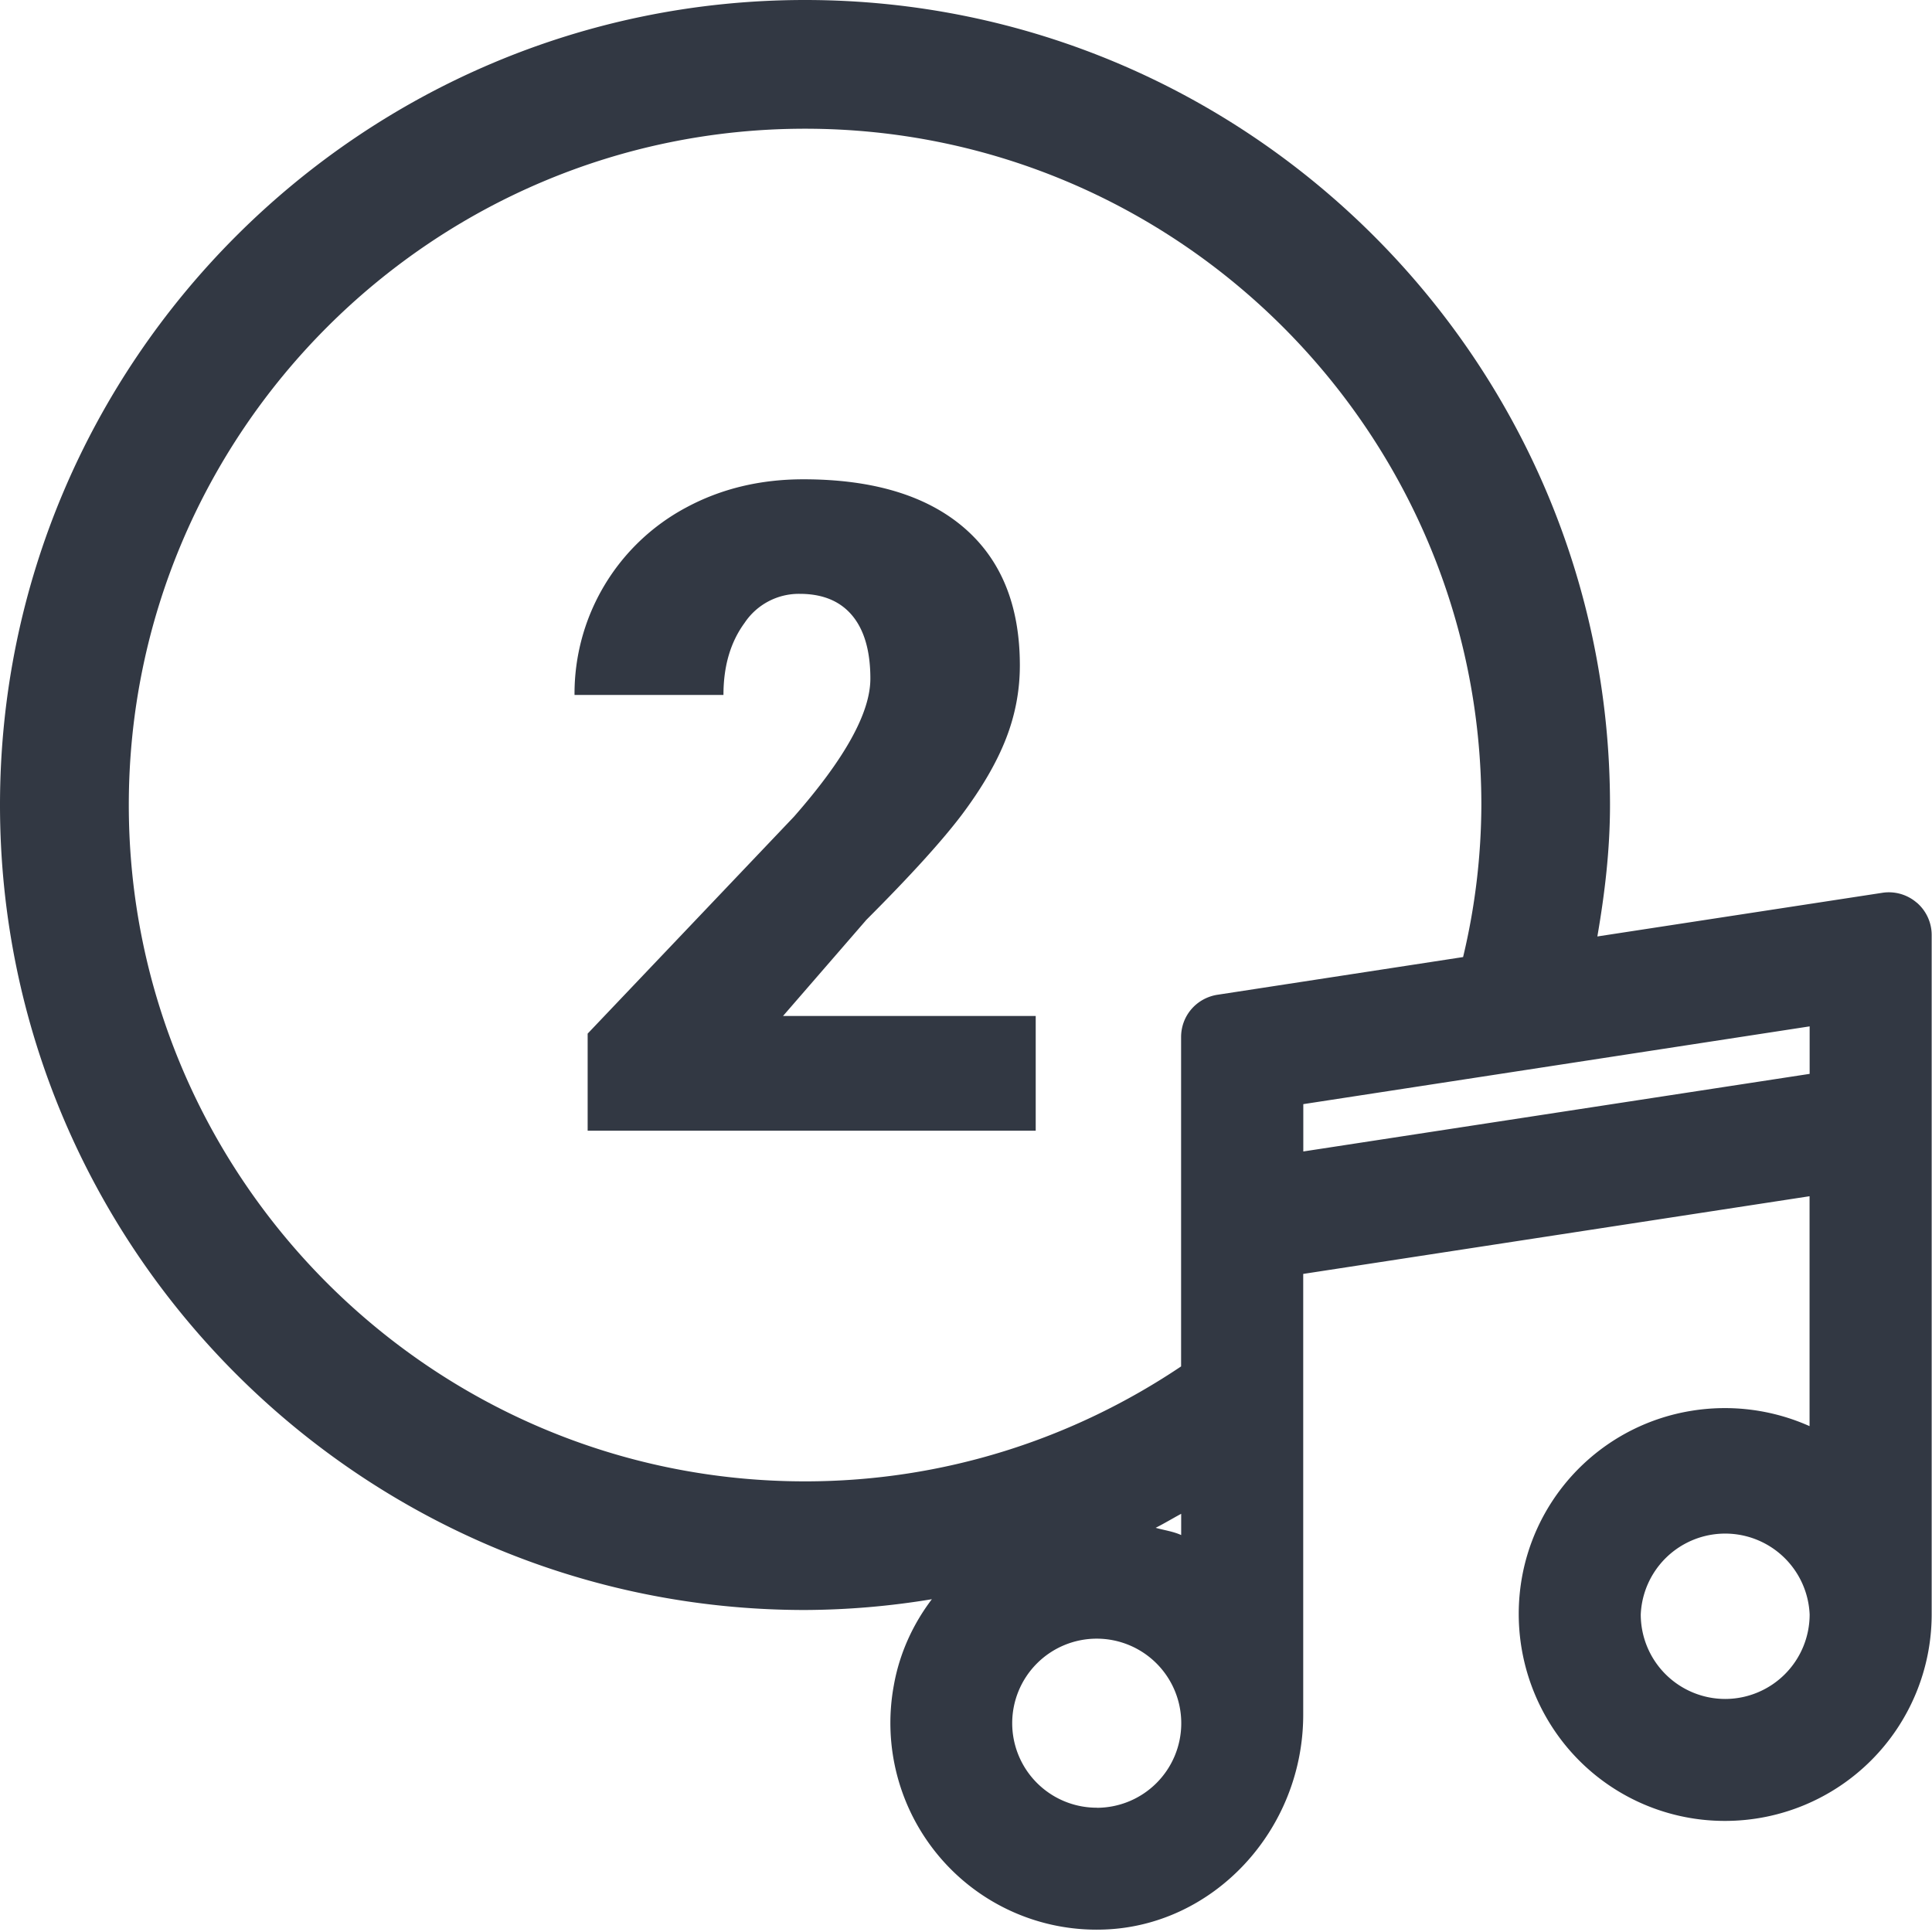 <svg xmlns="http://www.w3.org/2000/svg" width="24" height="24" viewBox="0 0 24 24">
    <path fill="#323843" fill-rule="evenodd" d="M10.757 11.433l-1.03 1.188h3.139v1.425H7.3V12.84l2.563-2.695c.632-.72.949-1.291.949-1.715 0-.343-.076-.604-.225-.783-.15-.18-.367-.27-.652-.27a.81.81 0 0 0-.685.36c-.176.24-.263.538-.263.896H7.137a2.62 2.62 0 0 1 1.386-2.328c.434-.234.92-.351 1.457-.351.86 0 1.525.2 1.99.597.467.399.699.97.699 1.715 0 .314-.058.62-.175.917-.117.298-.3.61-.545.937-.247.327-.644.764-1.192 1.312zM22.48 13.34v-.59l-6.29.966v.588l6.29-.964zm-7.354-.983l3.049-.468A8.22 8.22 0 0 0 18.402 10c0-4.632-3.77-8.401-8.401-8.401S1.6 5.369 1.6 10c0 4.633 3.769 8.402 8.4 8.402 1.73 0 3.335-.53 4.672-1.428v-4.091c0-.264.19-.485.453-.526zm-.77 6.622c.105.03.216.044.317.09v-.264c-.106.057-.21.12-.317.174zm-.73 3.478a1.05 1.05 0 0 0 1.048-1.05 1.05 1.05 0 1 0-1.048 1.049zm7.805-1.352a1.05 1.05 0 0 0 1.049-1.05 1.05 1.05 0 0 0-2.098 0 1.05 1.05 0 0 0 1.049 1.05zm2.38-9.892a.53.53 0 0 1 .185.4v8.443a2.567 2.567 0 0 1-2.565 2.564 2.554 2.554 0 0 1-1.99-.946 2.586 2.586 0 0 1-.518-2.164 2.553 2.553 0 0 1 2.086-1.984 2.581 2.581 0 0 1 1.47.19V14.86l-6.29.965V21.3c0 1.437-1.12 2.636-2.497 2.67a2.557 2.557 0 0 1-2.014-.895 2.572 2.572 0 0 1-.574-2.142c.07-.393.236-.756.472-1.067A9.844 9.844 0 0 1 10 20C4.488 20 0 15.516 0 10 0 4.487 4.488 0 10 0c5.515 0 10 4.487 10 10 0 .56-.065 1.1-.157 1.633l3.538-.542a.53.53 0 0 1 .429.122z"/>
</svg>
